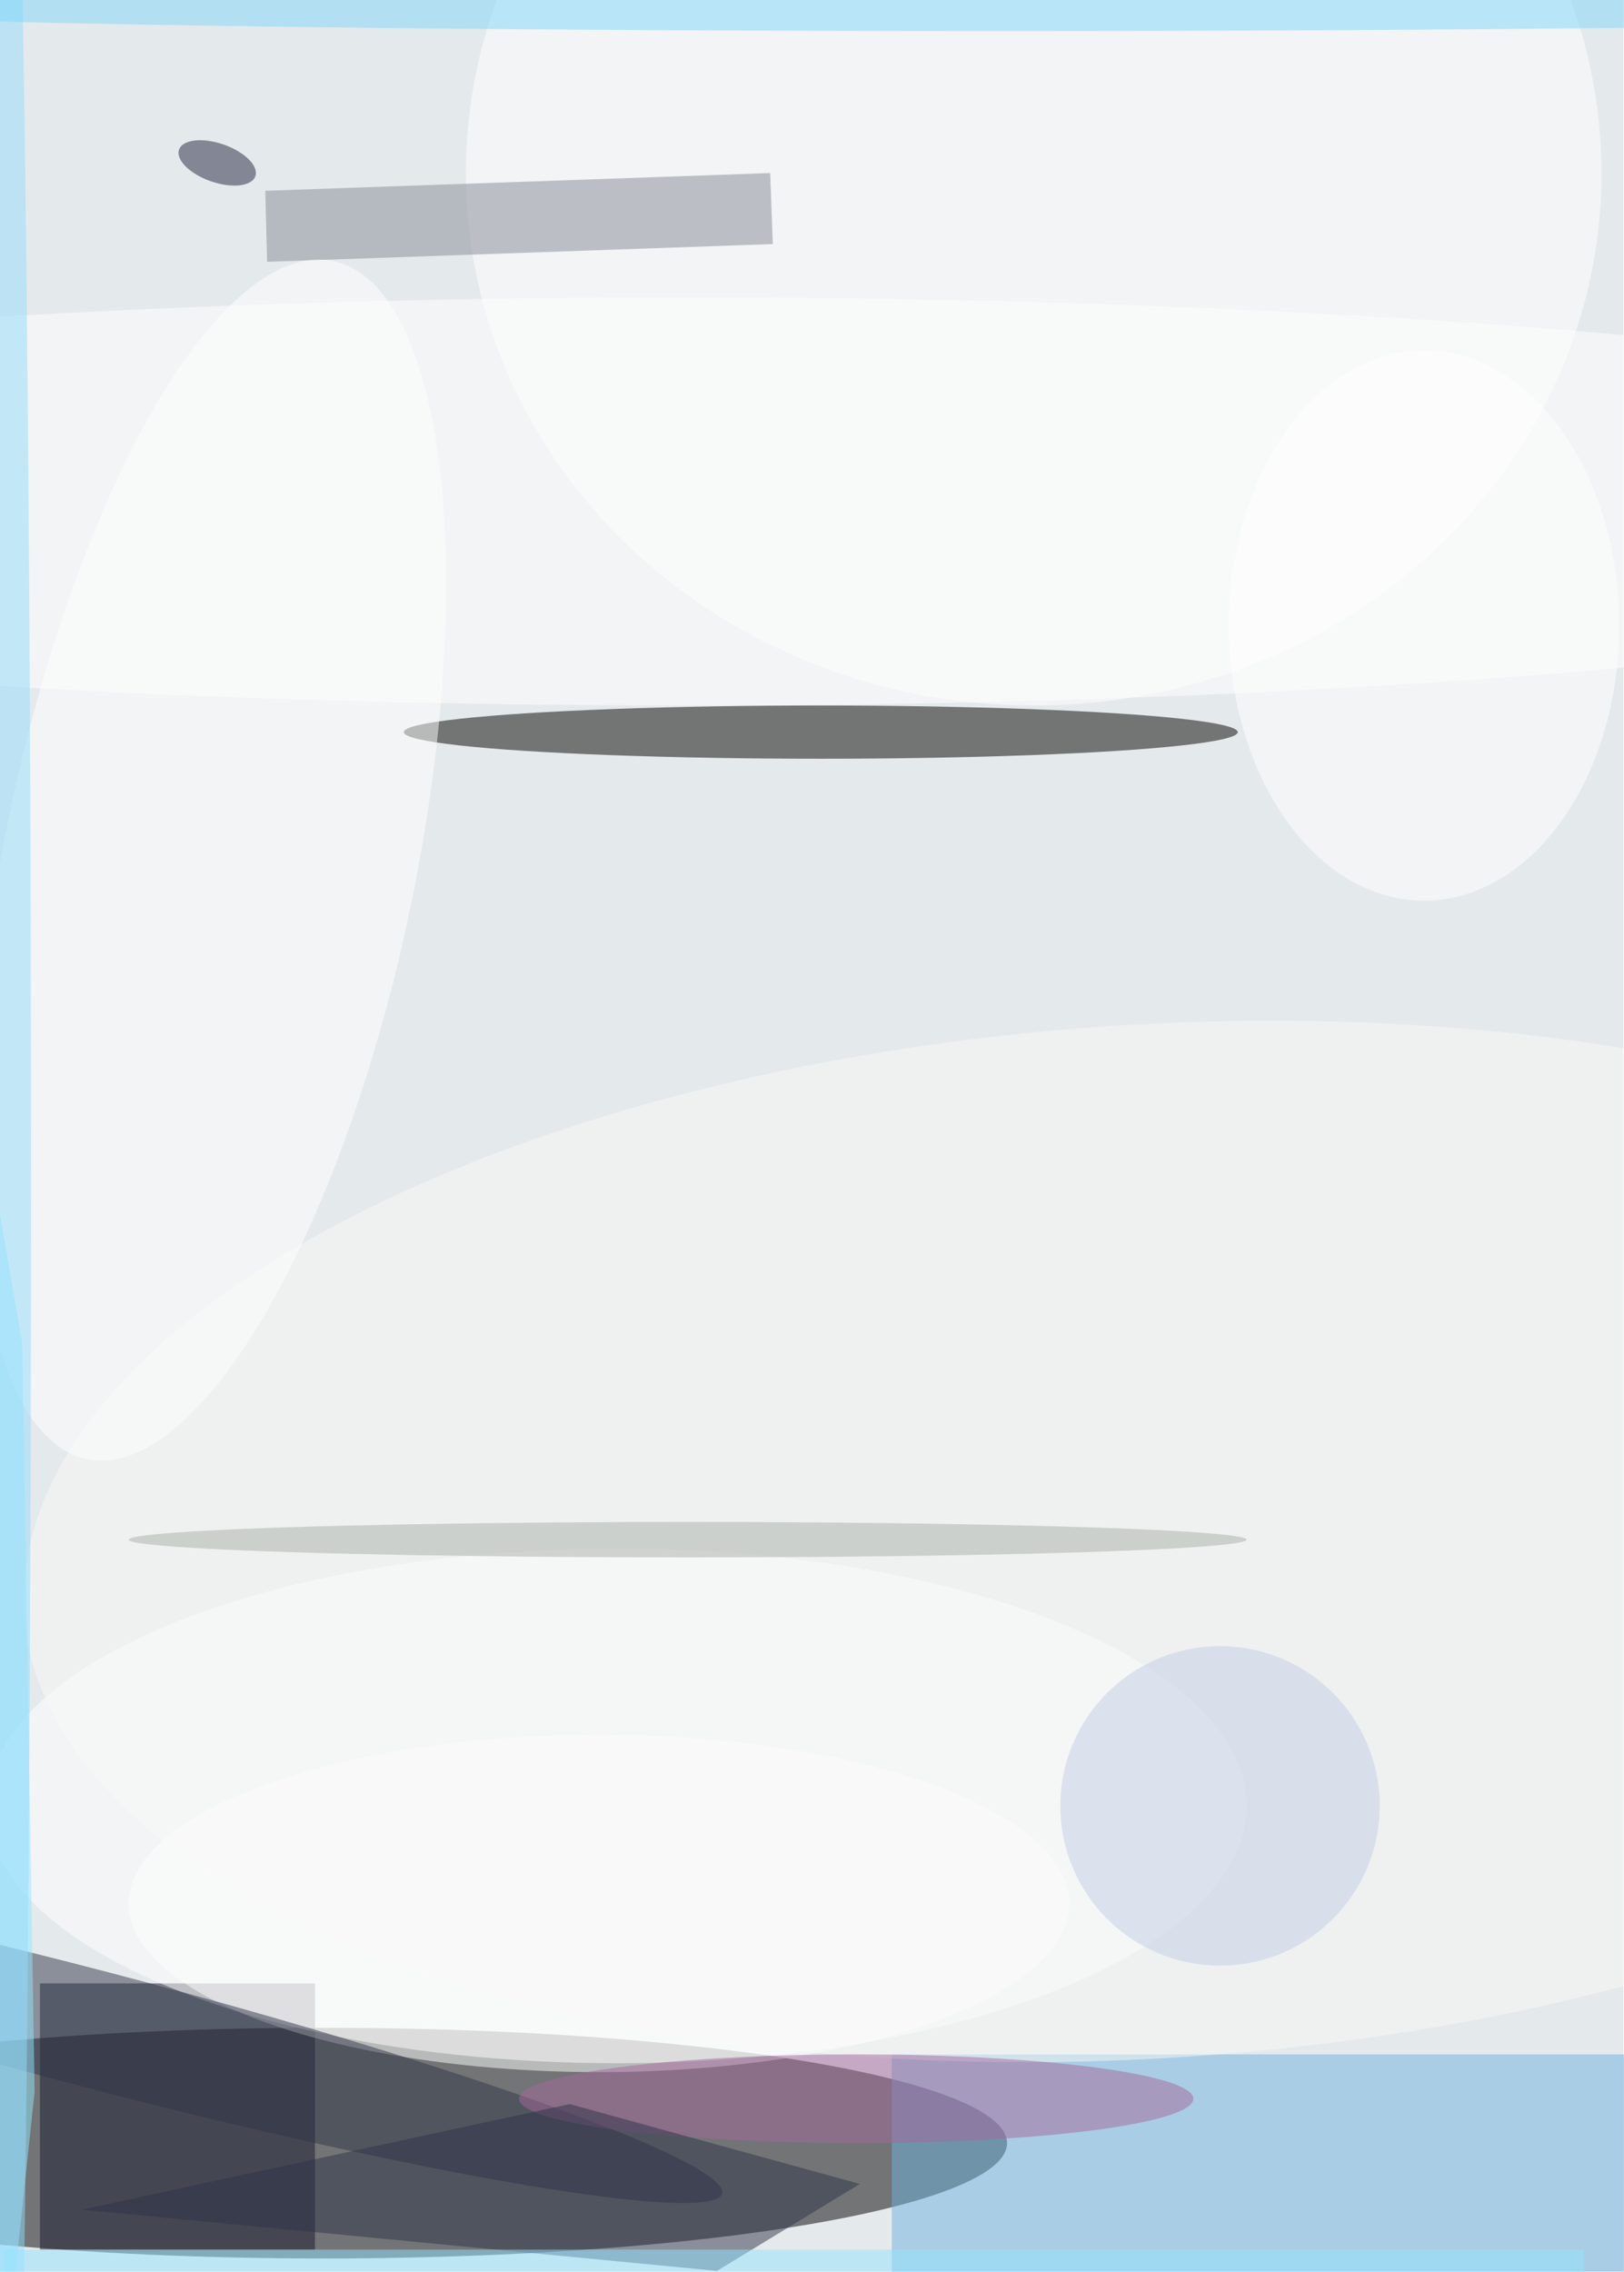 <svg xmlns="http://www.w3.org/2000/svg" viewBox="0 0 2481 3470"><filter id="b"><feGaussianBlur stdDeviation="12" /></filter><path fill="#e4e9eb" d="M0 0h2480v3470H0z"/><g filter="url(#b)" transform="translate(6.8 6.8) scale(13.555)" fill-opacity=".5"><ellipse cx="36" cy="241" rx="77" ry="13"/><path fill="#19182e" d="M4 223h31v30H4z"/><ellipse fill="#fff" cx="67" cy="214" rx="53" ry="19"/><path fill="#6eb2df" d="M100 231h83v25h-83z"/><ellipse fill="#020200" cx="92" cy="82" rx="47" ry="3"/><ellipse fill="#fff" cx="77" cy="56" rx="182" ry="23"/><ellipse fill="#fff" cx="116" cy="19" rx="64" ry="60"/><ellipse fill="#fff" cx="69" cy="203" rx="71" ry="29"/><ellipse fill="#303648" rx="1" ry="1" transform="matrix(70.582 18.479 -1.671 6.382 10.3 228.2)"/><ellipse fill="#fafbf9" rx="1" ry="1" transform="matrix(-3.757 -58.103 126.66 -8.191 128.9 173.2)"/><path fill="#868b97" d="M86.3 19l.3 8-57 2-.2-8z"/><ellipse fill="#fff" rx="1" ry="1" transform="rotate(-78.4 70.7 34) scale(68.918 23.19)"/><ellipse fill="#a6699c" cx="96" cy="236" rx="38" ry="5"/><ellipse fill="#232740" rx="1" ry="1" transform="rotate(-160.8 13.5 6.9) scale(4.554 2.192)"/><path fill="#2f3549" d="M80.3 255.4l-71.6-6.9 55-11.9 32.7 9z"/><ellipse fill="#fff" cx="160" cy="70" rx="22" ry="31"/><ellipse fill="#acb0ab" cx="77" cy="173" rx="63" ry="2"/><ellipse fill="#c4cee7" cx="137" cy="203" rx="18" ry="18"/><path fill="#95e8ff" d="M3.4 235.2L-.4 271-2 127.6l4 23.3z"/><ellipse fill="#94ddfd" cy="133" rx="3" ry="182"/><path fill="#96e5ff" d="M0 253h178v3H0z"/><ellipse fill="#80d7fb" cx="112" rx="147" ry="3"/></g></svg>